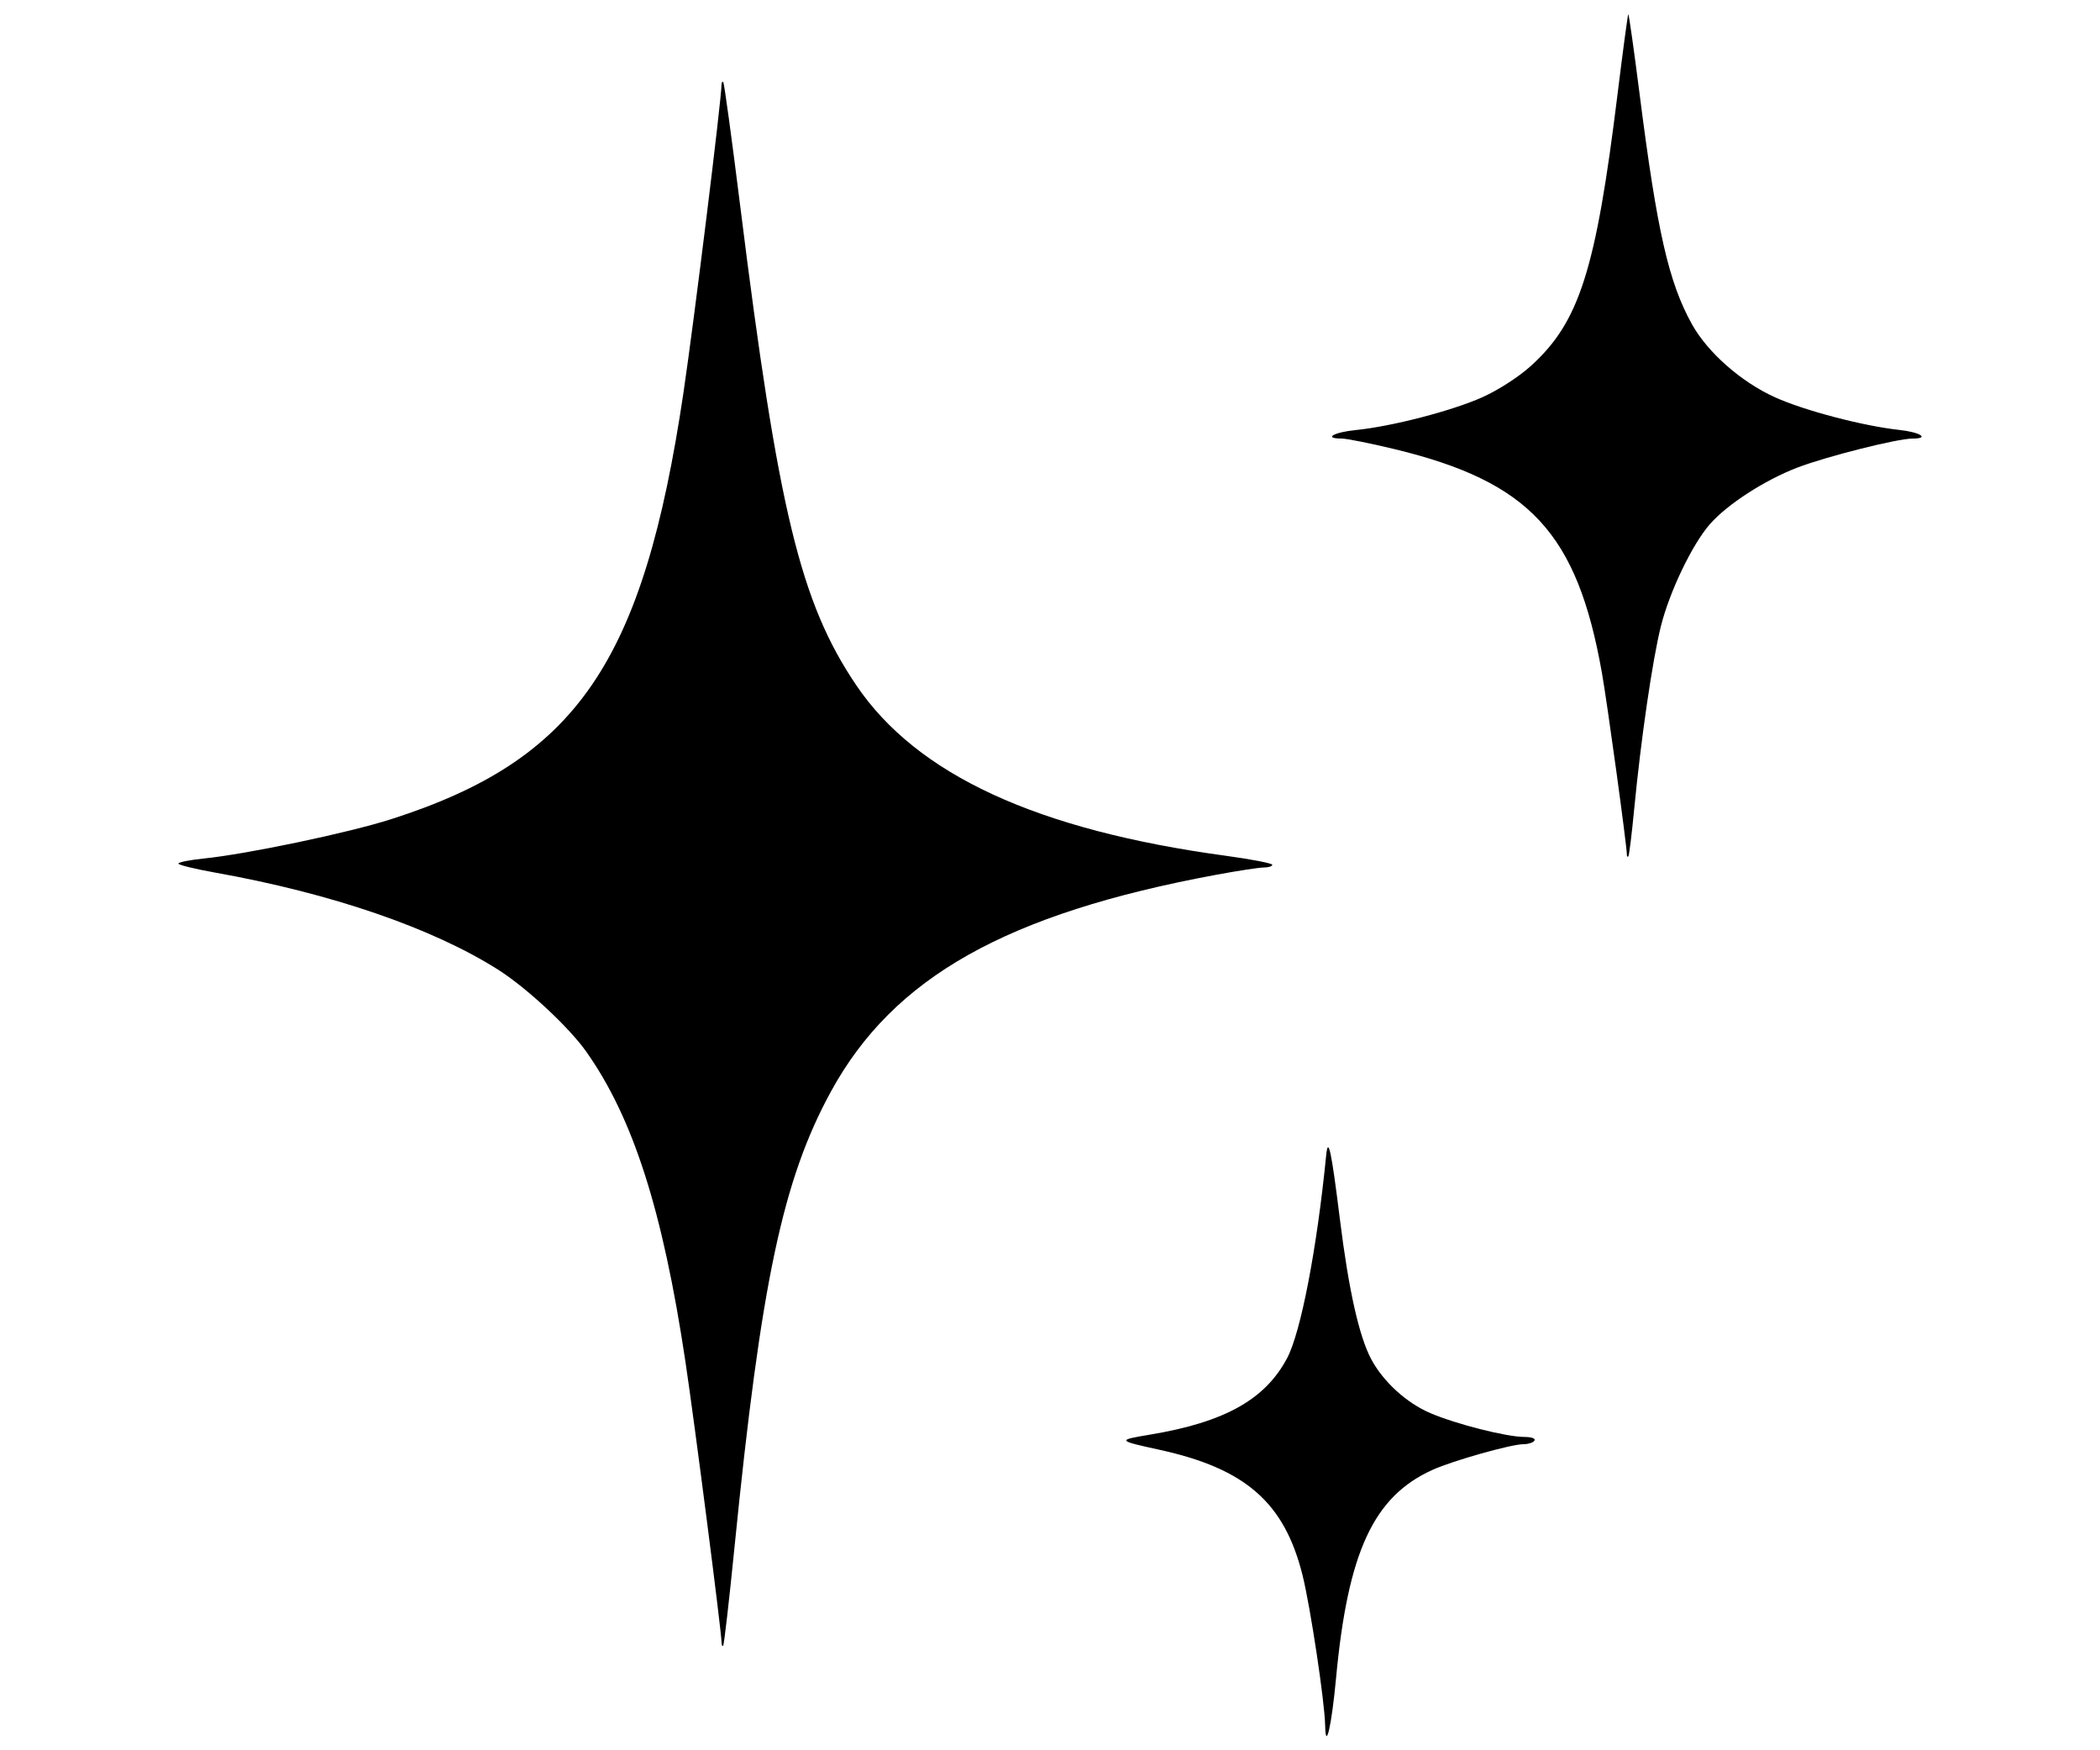 <?xml version="1.0" encoding="UTF-8" standalone="no"?>
<svg
   xmlns:dc="http://purl.org/dc/elements/1.1/"
   xmlns:cc="http://creativecommons.org/ns#"
   xmlns:rdf="http://www.w3.org/1999/02/22-rdf-syntax-ns#"
   xmlns:svg="http://www.w3.org/2000/svg"
   xmlns="http://www.w3.org/2000/svg"
   xmlns:sodipodi="http://sodipodi.sourceforge.net/DTD/sodipodi-0.dtd"
   xmlns:inkscape="http://www.inkscape.org/namespaces/inkscape"
   width="120mm"
   height="100mm"
   viewBox="0 0 120 100"
   version="1.1"
   id="svg8"
   sodipodi:docname="radiant.svg"
   inkscape:version="1.0.2-2 (e86c870879, 2021-01-15)">
  <defs
     id="defs2" />
  <sodipodi:namedview
     id="base"
     pagecolor="#ffffff"
     bordercolor="#666666"
     borderopacity="1.0"
     inkscape:pageopacity="0.0"
     inkscape:pageshadow="2"
     inkscape:zoom="1.4"
     inkscape:cx="153.40016"
     inkscape:cy="182.82383"
     inkscape:document-units="mm"
     inkscape:current-layer="layer1"
     showgrid="false"
     inkscape:window-width="1920"
     inkscape:window-height="1001"
     inkscape:window-x="-9"
     inkscape:window-y="-9"
     inkscape:window-maximized="1"
     inkscape:document-rotation="0" />
  <g
     inkscape:label="Layer 1"
     inkscape:groupmode="layer"
     id="layer1"
     transform="translate(0,-197)">
    <path
       style="fill:#000000;stroke-width:0.211"
       d="m 75.722,295.577 c -0.02,-1.316 -0.839,-6.757 -1.289,-8.57 -1.033,-4.158 -3.253,-6.102 -8.197,-7.18 -2.395,-0.523 -2.41,-0.547 -0.539,-0.858 4.279,-0.711 6.592,-2 7.853,-4.374 0.782,-1.474 1.702,-6.244 2.228,-11.557 0.116,-1.171 0.296,-0.339 0.793,3.663 0.496,3.993 1.089,6.641 1.778,7.942 0.684,1.29 2.013,2.506 3.381,3.092 1.47,0.63 4.341,1.359 5.374,1.363 0.42,0.002 0.658,0.088 0.58,0.209 -0.073,0.113 -0.359,0.206 -0.635,0.206 -0.693,0 -4.009,0.935 -5.178,1.46 -3.383,1.519 -4.853,4.692 -5.527,11.926 -0.253,2.713 -0.597,4.2 -0.62,2.677 z m -34.491,-4.754 c 2.15e-4,-0.576 -1.538,-12.517 -2.065,-16.034 -1.296,-8.641 -2.989,-13.926 -5.679,-17.722 -0.982,-1.386 -3.39,-3.626 -5,-4.65 -3.754,-2.389 -9.536,-4.375 -16.207,-5.565 -1.149,-0.205 -2.089,-0.436 -2.089,-0.513 0,-0.077 0.655,-0.207 1.455,-0.289 2.493,-0.255 8.259,-1.465 10.701,-2.246 10.612,-3.393 14.414,-8.939 16.707,-24.366 0.608,-4.09 2.177,-16.787 2.177,-17.615 0,-0.123 0.044,-0.182 0.098,-0.13 0.054,0.051 0.49,3.241 0.97,7.088 2.171,17.413 3.443,22.662 6.635,27.376 3.46,5.111 10.318,8.272 21.127,9.739 1.452,0.197 2.64,0.428 2.641,0.513 6.3e-5,0.085 -0.218,0.155 -0.485,0.155 -0.267,4.1e-4 -1.496,0.188 -2.733,0.418 -11.975,2.221 -18.427,5.85 -21.994,12.367 -2.761,5.045 -4.003,10.907 -5.517,26.032 -0.306,3.057 -0.598,5.597 -0.649,5.646 -0.051,0.049 -0.093,-0.043 -0.093,-0.203 z m 51.733,-44.999 c 0,-0.497 -1.12,-8.656 -1.426,-10.382 -1.414,-7.993 -4.129,-10.919 -11.868,-12.786 -1.368,-0.33 -2.72,-0.6 -3.004,-0.6 -1.063,0 -0.465,-0.358 0.81,-0.486 2.063,-0.206 5.52,-1.103 7.245,-1.881 0.91,-0.41 2.063,-1.155 2.753,-1.778 2.771,-2.504 3.716,-5.464 4.955,-15.517 0.307,-2.489 0.584,-4.55 0.616,-4.58 0.032,-0.031 0.327,2.052 0.655,4.628 0.991,7.776 1.651,10.677 2.974,13.068 0.896,1.619 2.812,3.308 4.747,4.186 1.67,0.758 5.045,1.644 7.116,1.868 1.194,0.129 1.75,0.493 0.754,0.493 -0.869,4.1e-4 -4.913,1.019 -6.585,1.659 -1.863,0.713 -4.008,2.1 -4.998,3.232 -1.007,1.152 -2.299,3.839 -2.797,5.819 -0.481,1.914 -1.146,6.468 -1.533,10.503 -0.136,1.416 -0.285,2.613 -0.331,2.66 -0.046,0.047 -0.084,6.1e-4 -0.084,-0.104 z"
       id="path904"
       inkscape:connector-curvature="0" />
  </g>
</svg>
